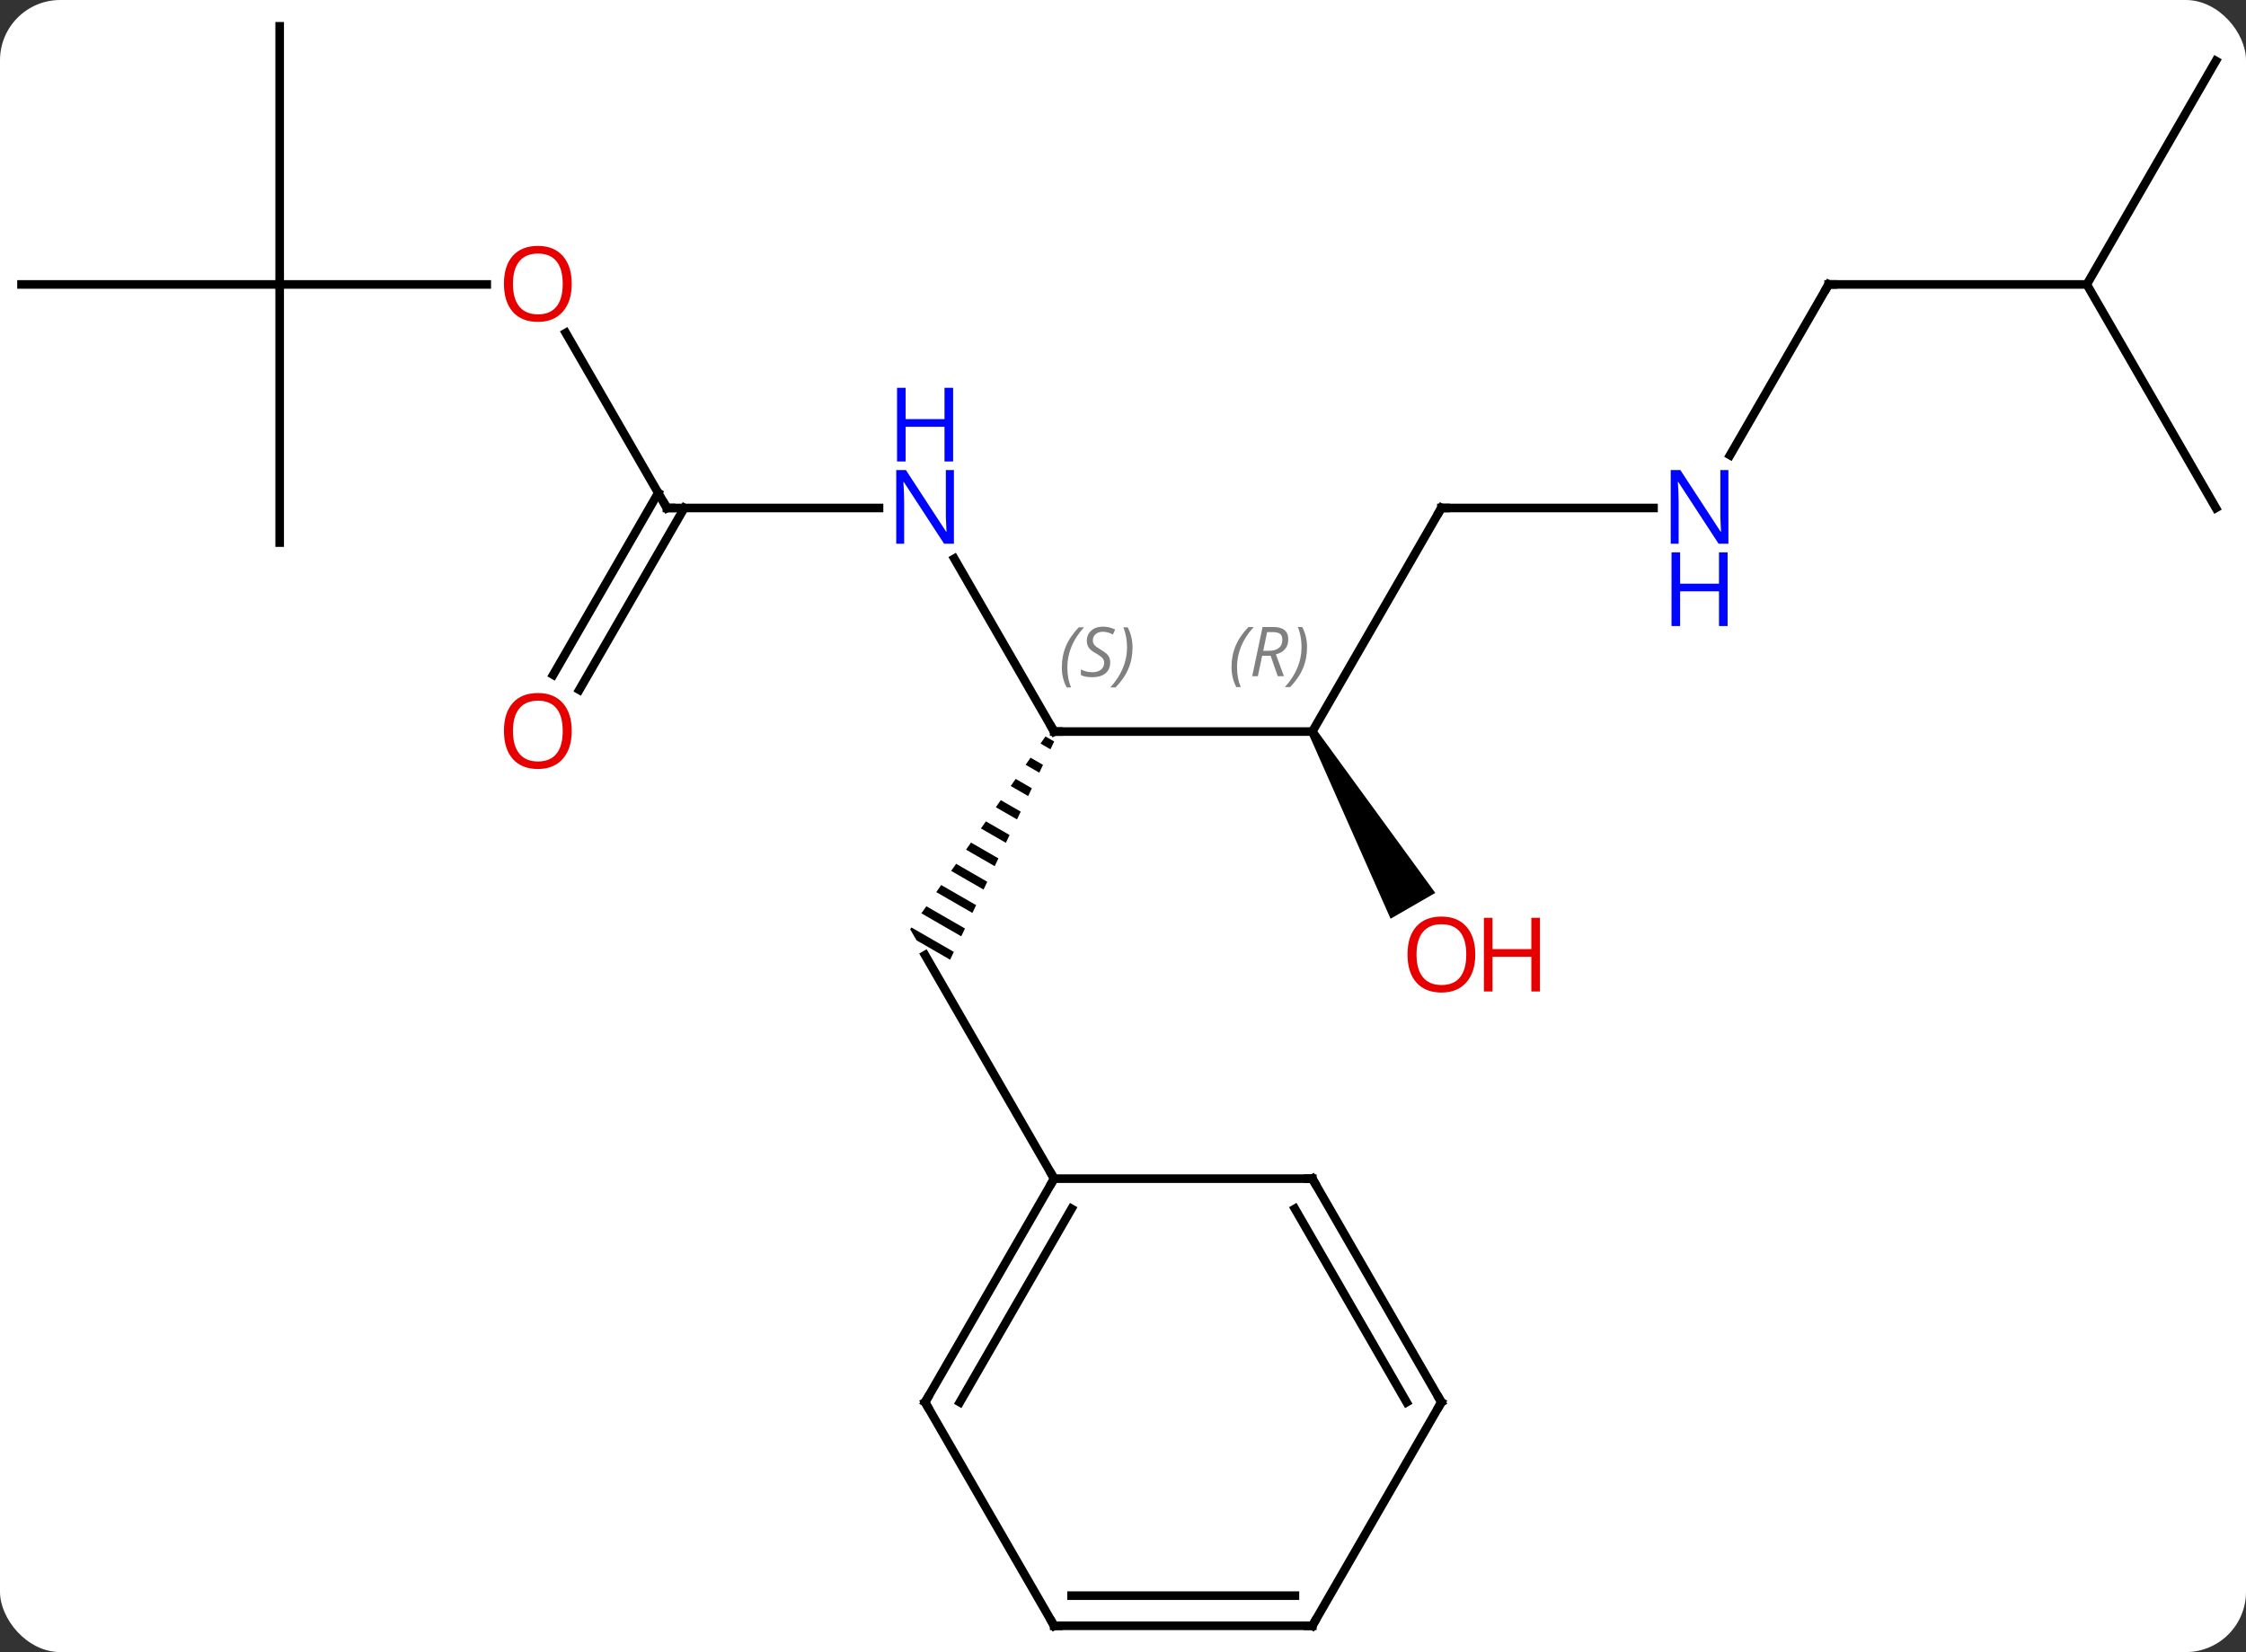 <svg width="261" viewBox="0 0 261 192" style="fill-opacity:1; color-rendering:auto; color-interpolation:auto; text-rendering:auto; stroke:black; stroke-linecap:square; stroke-miterlimit:10; shape-rendering:auto; stroke-opacity:1; fill:black; stroke-dasharray:none; font-weight:normal; stroke-width:1; font-family:'Open Sans'; font-style:normal; stroke-linejoin:miter; font-size:12; stroke-dashoffset:0; image-rendering:auto;" height="192" class="cas-substance-image" xmlns:xlink="http://www.w3.org/1999/xlink" xmlns="http://www.w3.org/2000/svg"><rect x="0" y="0" width="261" height="192" fill="#333333" stroke="none"/><svg class="cas-substance-single-component"><rect y="0" x="0" width="261" stroke="none" ry="7" rx="7" height="192" fill="white" class="cas-substance-group"/><svg y="0" x="0" width="261" viewBox="0 0 261 192" style="fill:black;" height="192" class="cas-substance-single-component-image"><svg><g><g transform="translate(130,96)" style="text-rendering:geometricPrecision; color-rendering:optimizeQuality; color-interpolation:linearRGB; stroke-linecap:butt; image-rendering:optimizeQuality;"><path style="stroke:none;" d="M-8.51 -10.408 L-9.087 -9.586 L-7.931 -8.919 L-7.931 -8.919 L-7.499 -9.825 L-7.499 -9.825 L-8.51 -10.408 ZM-10.24 -7.942 L-10.817 -7.12 L-10.817 -7.12 L-9.226 -6.202 L-9.226 -6.202 L-8.794 -7.108 L-8.794 -7.108 L-10.24 -7.942 ZM-11.971 -5.476 L-12.547 -4.653 L-12.547 -4.653 L-10.522 -3.485 L-10.09 -4.391 L-11.971 -5.476 ZM-13.701 -3.009 L-14.278 -2.187 L-11.818 -0.768 L-11.818 -0.768 L-11.386 -1.674 L-13.701 -3.009 ZM-15.431 -0.543 L-16.008 0.279 L-13.113 1.949 L-12.681 1.043 L-12.681 1.043 L-15.431 -0.543 ZM-17.162 1.923 L-17.739 2.745 L-17.739 2.745 L-14.409 4.665 L-13.977 3.76 L-17.162 1.923 ZM-18.892 4.389 L-19.469 5.212 L-19.469 5.212 L-15.705 7.383 L-15.273 6.477 L-15.273 6.477 L-18.892 4.389 ZM-20.623 6.856 L-21.2 7.678 L-21.2 7.678 L-17 10.099 L-17 10.099 L-16.568 9.194 L-20.623 6.856 ZM-22.353 9.322 L-22.93 10.144 L-22.93 10.144 L-18.296 12.816 L-17.864 11.911 L-22.353 9.322 ZM-24.084 11.788 L-24.232 12 L-24.232 12 L-23.49 13.285 L-19.592 15.533 L-19.592 15.533 L-19.16 14.628 L-19.16 14.628 L-24.084 11.788 Z"/><line y2="-31.075" y1="-10.98" x2="-19.101" x1="-7.5" style="fill:none;"/><line y2="-10.98" y1="-10.98" x2="22.5" x1="-7.5" style="fill:none;"/><line y2="40.98" y1="15" x2="-7.5" x1="-22.5" style="fill:none;"/><line y2="-36.963" y1="-36.963" x2="-52.5" x1="-27.852" style="fill:none;"/><line y2="-36.963" y1="-10.98" x2="37.5" x1="22.5" style="fill:none;"/><path style="stroke:none;" d="M22.067 -10.73 L22.933 -11.23 L36.791 7.772 L31.595 10.772 Z"/><line y2="-57.307" y1="-36.963" x2="-64.246" x1="-52.5" style="fill:none;"/><line y2="-17.577" y1="-38.713" x2="-65.712" x1="-53.51" style="fill:none;"/><line y2="-15.827" y1="-36.963" x2="-62.681" x1="-50.479" style="fill:none;"/><line y2="-36.963" y1="-36.963" x2="62.148" x1="37.5" style="fill:none;"/><line y2="-62.943" y1="-62.943" x2="-97.5" x1="-73.438" style="fill:none;"/><line y2="-62.943" y1="-43.101" x2="82.5" x1="71.044" style="fill:none;"/><line y2="-32.943" y1="-62.943" x2="-97.5" x1="-97.5" style="fill:none;"/><line y2="-62.943" y1="-62.943" x2="-127.5" x1="-97.5" style="fill:none;"/><line y2="-92.943" y1="-62.943" x2="-97.5" x1="-97.5" style="fill:none;"/><line y2="-62.943" y1="-62.943" x2="112.5" x1="82.5" style="fill:none;"/><line y2="-36.963" y1="-62.943" x2="127.5" x1="112.5" style="fill:none;"/><line y2="-88.923" y1="-62.943" x2="127.5" x1="112.5" style="fill:none;"/><line y2="66.963" y1="40.98" x2="-22.5" x1="-7.5" style="fill:none;"/><line y2="66.963" y1="44.48" x2="-18.459" x1="-5.479" style="fill:none;"/><line y2="40.98" y1="40.98" x2="22.5" x1="-7.5" style="fill:none;"/><line y2="92.943" y1="66.963" x2="-7.5" x1="-22.5" style="fill:none;"/><line y2="66.963" y1="40.98" x2="37.5" x1="22.5" style="fill:none;"/><line y2="66.963" y1="44.48" x2="33.459" x1="20.479" style="fill:none;"/><line y2="92.943" y1="92.943" x2="22.5" x1="-7.5" style="fill:none;"/><line y2="89.443" y1="89.443" x2="20.479" x1="-5.479" style="fill:none;"/><line y2="92.943" y1="66.963" x2="22.5" x1="37.5" style="fill:none;"/><path style="fill:none; stroke-miterlimit:5;" d="M-7.75 -11.413 L-7.5 -10.98 L-7 -10.98"/></g><g transform="translate(130,96)" style="stroke-linecap:butt; font-size:8.4px; fill:gray; text-rendering:geometricPrecision; image-rendering:optimizeQuality; color-rendering:optimizeQuality; font-family:'Open Sans'; font-style:italic; stroke:gray; color-interpolation:linearRGB; stroke-miterlimit:5;"><path style="stroke:none;" d="M-6.609 -18.437 Q-6.609 -19.765 -6.14 -20.89 Q-5.671 -22.015 -4.64 -23.093 L-4.03 -23.093 Q-4.999 -22.031 -5.484 -20.859 Q-5.968 -19.687 -5.968 -18.453 Q-5.968 -17.125 -5.53 -16.109 L-6.046 -16.109 Q-6.609 -17.14 -6.609 -18.437 ZM-0.986 -19.031 Q-0.986 -18.203 -1.533 -17.75 Q-2.08 -17.297 -3.08 -17.297 Q-3.486 -17.297 -3.799 -17.351 Q-4.111 -17.406 -4.392 -17.547 L-4.392 -18.203 Q-3.767 -17.875 -3.064 -17.875 Q-2.439 -17.875 -2.064 -18.172 Q-1.689 -18.468 -1.689 -18.984 Q-1.689 -19.297 -1.892 -19.523 Q-2.095 -19.75 -2.658 -20.078 Q-3.252 -20.406 -3.478 -20.734 Q-3.705 -21.062 -3.705 -21.515 Q-3.705 -22.25 -3.189 -22.711 Q-2.674 -23.172 -1.83 -23.172 Q-1.455 -23.172 -1.119 -23.093 Q-0.783 -23.015 -0.408 -22.843 L-0.674 -22.25 Q-0.924 -22.406 -1.244 -22.492 Q-1.564 -22.578 -1.83 -22.578 Q-2.361 -22.578 -2.681 -22.304 Q-3.002 -22.031 -3.002 -21.562 Q-3.002 -21.359 -2.931 -21.211 Q-2.861 -21.062 -2.72 -20.929 Q-2.58 -20.797 -2.158 -20.547 Q-1.595 -20.203 -1.392 -20.008 Q-1.189 -19.812 -1.088 -19.578 Q-0.986 -19.343 -0.986 -19.031 ZM1.608 -20.75 Q1.608 -19.422 1.132 -18.289 Q0.655 -17.156 -0.36 -16.109 L-0.97 -16.109 Q0.968 -18.265 0.968 -20.75 Q0.968 -22.078 0.53 -23.093 L1.046 -23.093 Q1.608 -22.031 1.608 -20.75 Z"/></g><g transform="translate(130,96)" style="stroke-linecap:butt; fill:rgb(0,5,255); text-rendering:geometricPrecision; color-rendering:optimizeQuality; image-rendering:optimizeQuality; font-family:'Open Sans'; stroke:rgb(0,5,255); color-interpolation:linearRGB; stroke-miterlimit:5;"><path style="stroke:none;" d="M-19.148 -32.807 L-20.289 -32.807 L-24.977 -39.994 L-25.023 -39.994 Q-24.93 -38.729 -24.93 -37.682 L-24.93 -32.807 L-25.852 -32.807 L-25.852 -41.369 L-24.727 -41.369 L-20.055 -34.213 L-20.008 -34.213 Q-20.008 -34.369 -20.055 -35.229 Q-20.102 -36.088 -20.086 -36.463 L-20.086 -41.369 L-19.148 -41.369 L-19.148 -32.807 Z"/><path style="stroke:none;" d="M-19.242 -42.369 L-20.242 -42.369 L-20.242 -46.401 L-24.758 -46.401 L-24.758 -42.369 L-25.758 -42.369 L-25.758 -50.932 L-24.758 -50.932 L-24.758 -47.291 L-20.242 -47.291 L-20.242 -50.932 L-19.242 -50.932 L-19.242 -42.369 Z"/></g><g transform="translate(130,96)" style="stroke-linecap:butt; font-size:8.4px; fill:gray; text-rendering:geometricPrecision; image-rendering:optimizeQuality; color-rendering:optimizeQuality; font-family:'Open Sans'; font-style:italic; stroke:gray; color-interpolation:linearRGB; stroke-miterlimit:5;"><path style="stroke:none;" d="M13.111 -18.476 Q13.111 -19.804 13.58 -20.929 Q14.048 -22.054 15.08 -23.132 L15.689 -23.132 Q14.72 -22.07 14.236 -20.898 Q13.752 -19.726 13.752 -18.492 Q13.752 -17.163 14.189 -16.148 L13.673 -16.148 Q13.111 -17.179 13.111 -18.476 ZM16.671 -19.788 L16.171 -17.413 L15.515 -17.413 L16.718 -23.132 L17.968 -23.132 Q19.702 -23.132 19.702 -21.695 Q19.702 -20.335 18.265 -19.945 L19.202 -17.413 L18.483 -17.413 L17.655 -19.788 L16.671 -19.788 ZM17.249 -22.538 Q16.858 -20.617 16.796 -20.367 L17.452 -20.367 Q18.202 -20.367 18.608 -20.695 Q19.015 -21.023 19.015 -21.648 Q19.015 -22.117 18.757 -22.328 Q18.499 -22.538 17.905 -22.538 L17.249 -22.538 ZM21.888 -20.788 Q21.888 -19.46 21.412 -18.328 Q20.935 -17.195 19.919 -16.148 L19.31 -16.148 Q21.248 -18.304 21.248 -20.788 Q21.248 -22.117 20.81 -23.132 L21.326 -23.132 Q21.888 -22.07 21.888 -20.788 Z"/><path style="fill:none; stroke:black;" d="M-52 -36.963 L-52.5 -36.963 L-52.75 -37.396"/><path style="fill:none; stroke:black;" d="M37.25 -36.53 L37.5 -36.963 L38 -36.963"/></g><g transform="translate(130,96)" style="stroke-linecap:butt; fill:rgb(230,0,0); text-rendering:geometricPrecision; color-rendering:optimizeQuality; image-rendering:optimizeQuality; font-family:'Open Sans'; stroke:rgb(230,0,0); color-interpolation:linearRGB; stroke-miterlimit:5;"><path style="stroke:none;" d="M41.438 14.93 Q41.438 16.992 40.398 18.172 Q39.359 19.352 37.516 19.352 Q35.625 19.352 34.594 18.188 Q33.562 17.023 33.562 14.914 Q33.562 12.82 34.594 11.672 Q35.625 10.523 37.516 10.523 Q39.375 10.523 40.406 11.695 Q41.438 12.867 41.438 14.93 ZM34.609 14.93 Q34.609 16.664 35.352 17.57 Q36.094 18.477 37.516 18.477 Q38.938 18.477 39.664 17.578 Q40.391 16.68 40.391 14.93 Q40.391 13.195 39.664 12.305 Q38.938 11.414 37.516 11.414 Q36.094 11.414 35.352 12.312 Q34.609 13.211 34.609 14.93 Z"/><path style="stroke:none;" d="M48.953 19.227 L47.953 19.227 L47.953 15.195 L43.438 15.195 L43.438 19.227 L42.438 19.227 L42.438 10.664 L43.438 10.664 L43.438 14.305 L47.953 14.305 L47.953 10.664 L48.953 10.664 L48.953 19.227 Z"/><path style="stroke:none;" d="M-63.562 -63.013 Q-63.562 -60.951 -64.602 -59.771 Q-65.641 -58.591 -67.484 -58.591 Q-69.375 -58.591 -70.406 -59.755 Q-71.438 -60.92 -71.438 -63.029 Q-71.438 -65.123 -70.406 -66.271 Q-69.375 -67.42 -67.484 -67.42 Q-65.625 -67.42 -64.594 -66.248 Q-63.562 -65.076 -63.562 -63.013 ZM-70.391 -63.013 Q-70.391 -61.279 -69.648 -60.373 Q-68.906 -59.466 -67.484 -59.466 Q-66.062 -59.466 -65.336 -60.365 Q-64.609 -61.263 -64.609 -63.013 Q-64.609 -64.748 -65.336 -65.638 Q-66.062 -66.529 -67.484 -66.529 Q-68.906 -66.529 -69.648 -65.63 Q-70.391 -64.732 -70.391 -63.013 Z"/><path style="stroke:none;" d="M-63.562 -11.05 Q-63.562 -8.988 -64.602 -7.808 Q-65.641 -6.628 -67.484 -6.628 Q-69.375 -6.628 -70.406 -7.793 Q-71.438 -8.957 -71.438 -11.066 Q-71.438 -13.16 -70.406 -14.308 Q-69.375 -15.457 -67.484 -15.457 Q-65.625 -15.457 -64.594 -14.285 Q-63.562 -13.113 -63.562 -11.05 ZM-70.391 -11.05 Q-70.391 -9.316 -69.648 -8.41 Q-68.906 -7.503 -67.484 -7.503 Q-66.062 -7.503 -65.336 -8.402 Q-64.609 -9.3 -64.609 -11.05 Q-64.609 -12.785 -65.336 -13.675 Q-66.062 -14.566 -67.484 -14.566 Q-68.906 -14.566 -69.648 -13.668 Q-70.391 -12.769 -70.391 -11.05 Z"/><path style="fill:rgb(0,5,255); stroke:none;" d="M70.852 -32.807 L69.711 -32.807 L65.023 -39.994 L64.977 -39.994 Q65.07 -38.729 65.07 -37.682 L65.07 -32.807 L64.148 -32.807 L64.148 -41.369 L65.273 -41.369 L69.945 -34.213 L69.992 -34.213 Q69.992 -34.369 69.945 -35.229 Q69.898 -36.088 69.914 -36.463 L69.914 -41.369 L70.852 -41.369 L70.852 -32.807 Z"/><path style="fill:rgb(0,5,255); stroke:none;" d="M70.758 -23.244 L69.758 -23.244 L69.758 -27.276 L65.242 -27.276 L65.242 -23.244 L64.242 -23.244 L64.242 -31.807 L65.242 -31.807 L65.242 -28.166 L69.758 -28.166 L69.758 -31.807 L70.758 -31.807 L70.758 -23.244 Z"/><path style="fill:none; stroke:black;" d="M82.25 -62.51 L82.5 -62.943 L83 -62.943"/><path style="fill:none; stroke:black;" d="M-7.75 41.413 L-7.5 40.98 L-7.75 40.547"/><path style="fill:none; stroke:black;" d="M-22.25 66.53 L-22.5 66.963 L-22.25 67.396"/><path style="fill:none; stroke:black;" d="M22 40.98 L22.5 40.98 L22.75 41.413"/><path style="fill:none; stroke:black;" d="M-7.75 92.51 L-7.5 92.943 L-7 92.943"/><path style="fill:none; stroke:black;" d="M37.25 66.53 L37.5 66.963 L37.25 67.396"/><path style="fill:none; stroke:black;" d="M22 92.943 L22.5 92.943 L22.75 92.51"/></g></g></svg></svg></svg></svg>